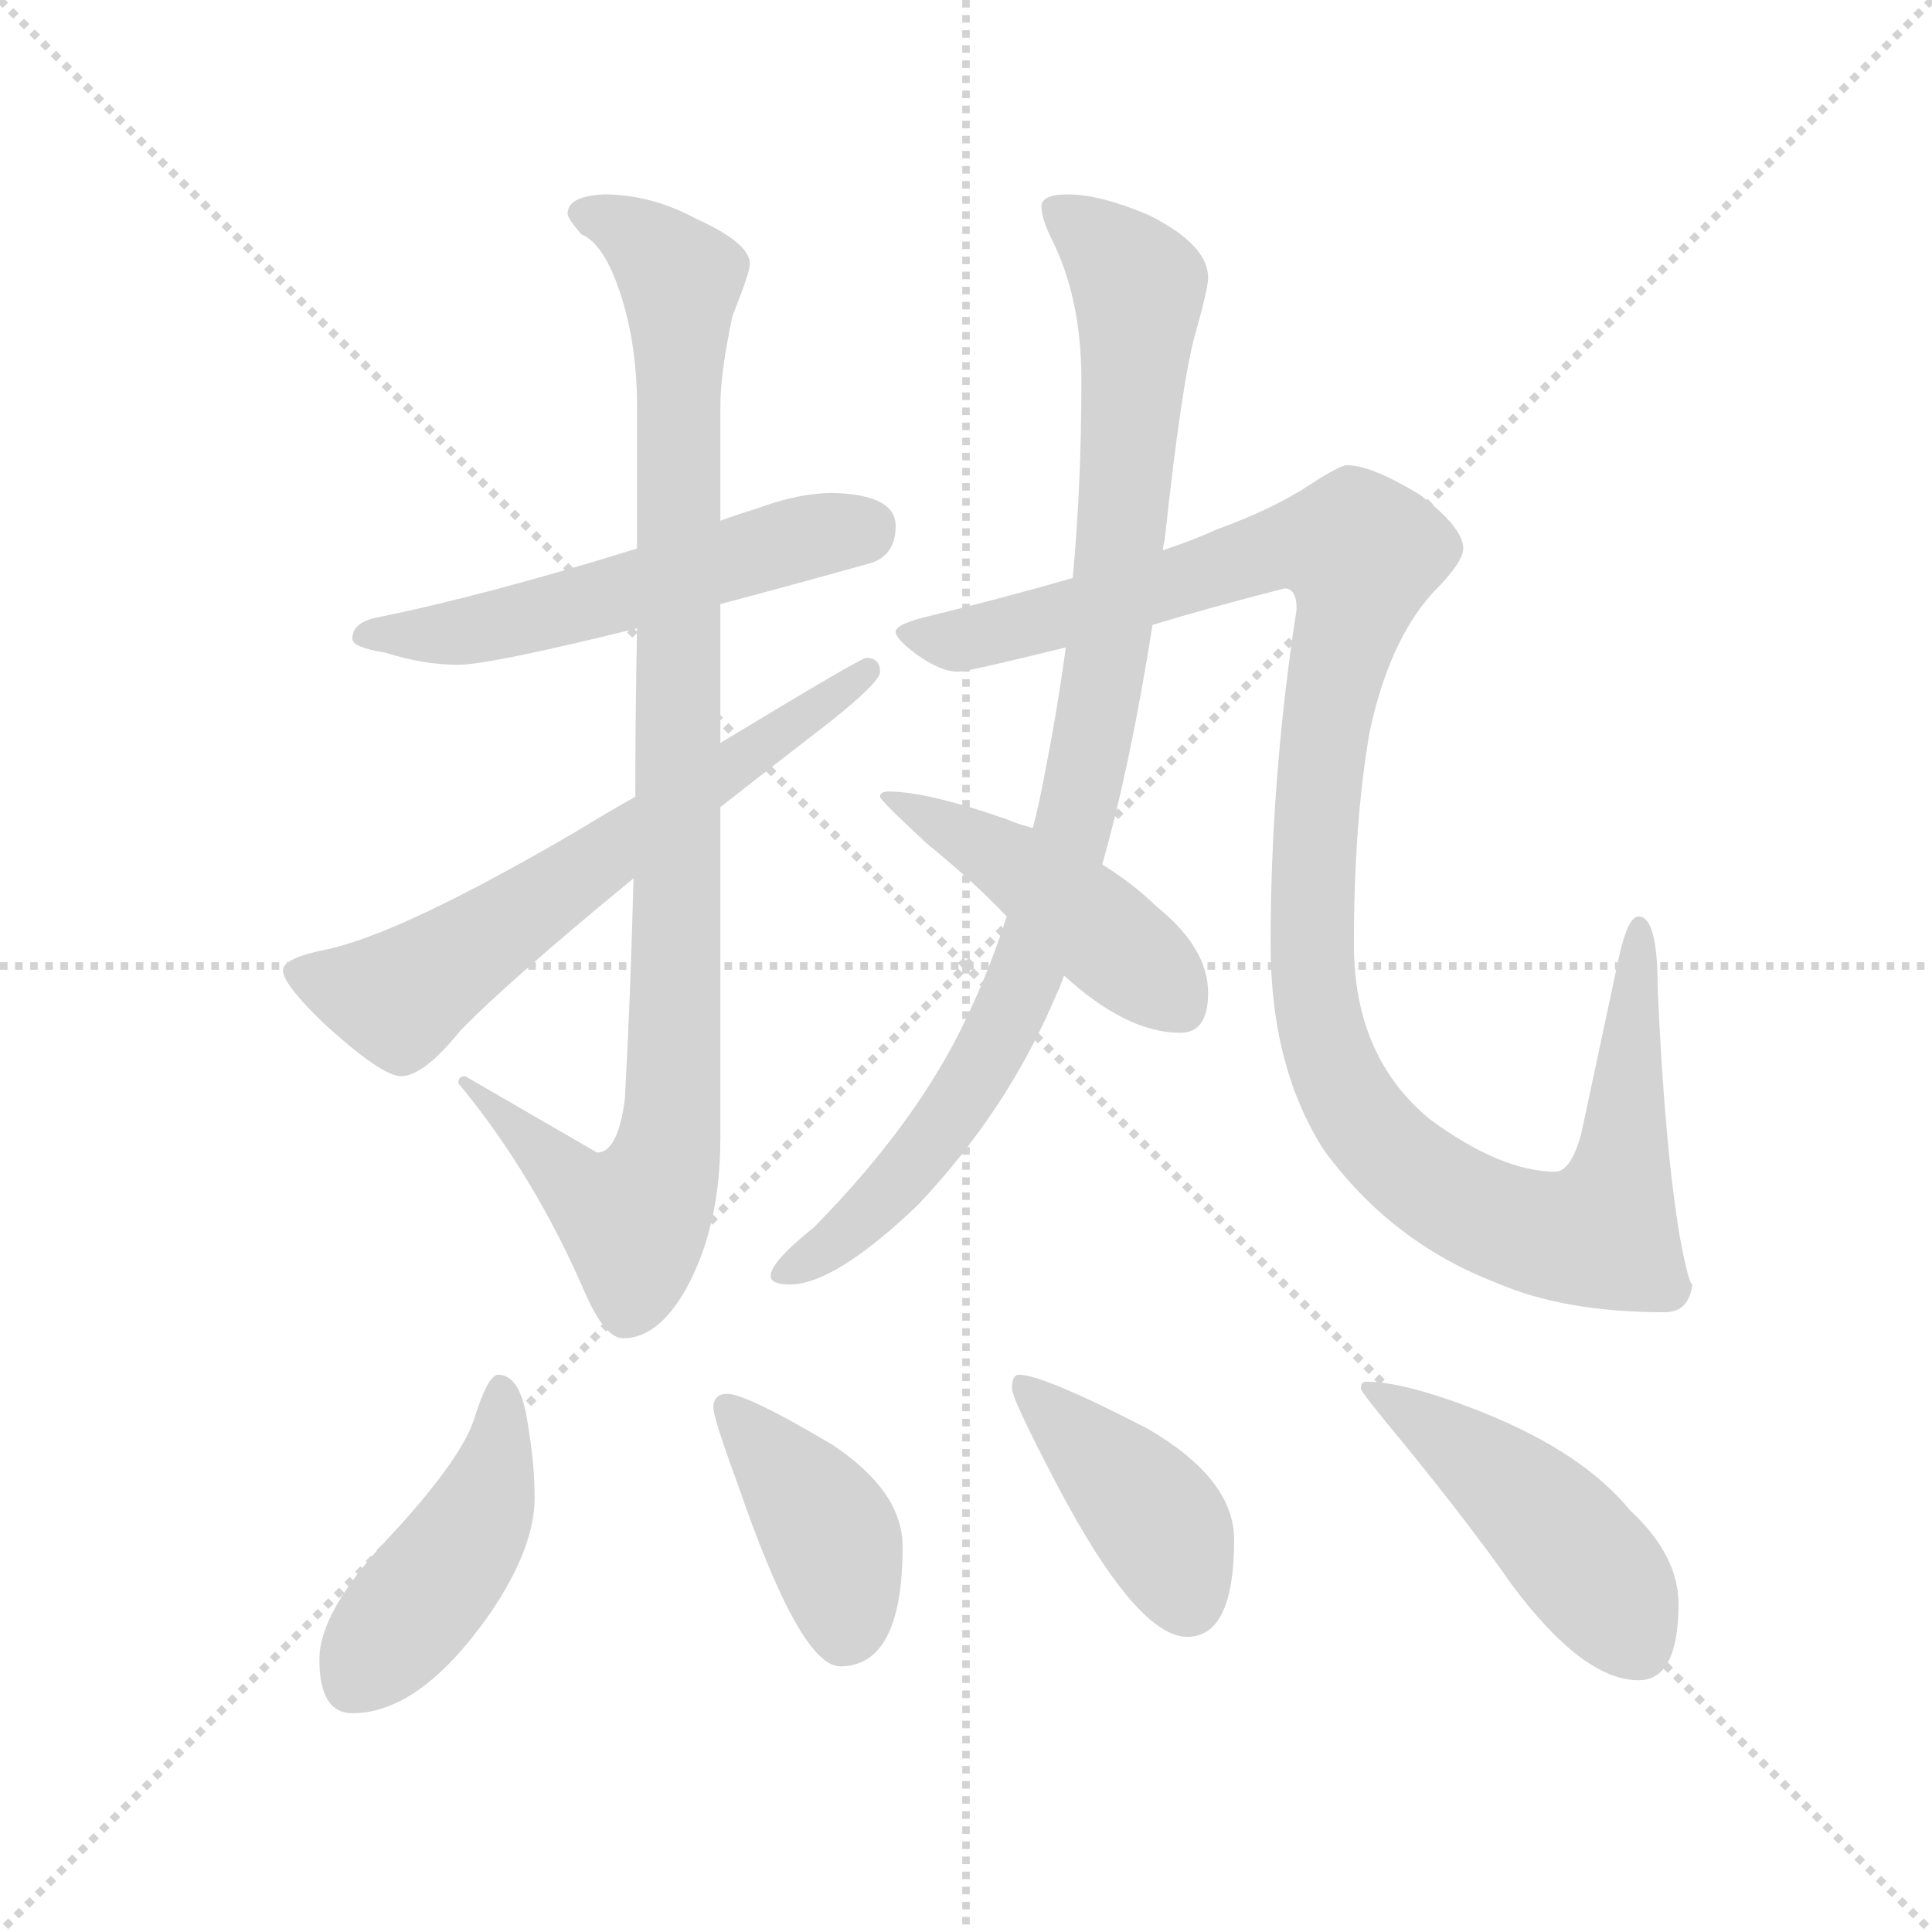 <svg version="1.1" viewBox="0 0 1024 1024" xmlns="http://www.w3.org/2000/svg">
  <g stroke="lightgray" stroke-dasharray="1,1" stroke-width="1" transform="scale(4, 4)">
    <line x1="0" y1="0" x2="256" y2="256"></line>
    <line x1="256" y1="0" x2="0" y2="256"></line>
    <line x1="128" y1="0" x2="128" y2="256"></line>
    <line x1="0" y1="128" x2="256" y2="128"></line>
  </g>
  <g transform="scale(0.92, -0.92) translate(60, -850)">
    <style type="text/css">
      
        @keyframes keyframes0 {
          from {
            stroke: blue;
            stroke-dashoffset: 553;
            stroke-width: 128;
          }
          64% {
            animation-timing-function: step-end;
            stroke: blue;
            stroke-dashoffset: 0;
            stroke-width: 128;
          }
          to {
            stroke: black;
            stroke-width: 1024;
          }
        }
        #make-me-a-hanzi-animation-0 {
          animation: keyframes0 0.7s both;
          animation-delay: 0s;
          animation-timing-function: linear;
        }
      
        @keyframes keyframes1 {
          from {
            stroke: blue;
            stroke-dashoffset: 988;
            stroke-width: 128;
          }
          76% {
            animation-timing-function: step-end;
            stroke: blue;
            stroke-dashoffset: 0;
            stroke-width: 128;
          }
          to {
            stroke: black;
            stroke-width: 1024;
          }
        }
        #make-me-a-hanzi-animation-1 {
          animation: keyframes1 1.054s both;
          animation-delay: 0.7s;
          animation-timing-function: linear;
        }
      
        @keyframes keyframes2 {
          from {
            stroke: blue;
            stroke-dashoffset: 646;
            stroke-width: 128;
          }
          68% {
            animation-timing-function: step-end;
            stroke: blue;
            stroke-dashoffset: 0;
            stroke-width: 128;
          }
          to {
            stroke: black;
            stroke-width: 1024;
          }
        }
        #make-me-a-hanzi-animation-2 {
          animation: keyframes2 0.776s both;
          animation-delay: 1.754s;
          animation-timing-function: linear;
        }
      
        @keyframes keyframes3 {
          from {
            stroke: blue;
            stroke-dashoffset: 949;
            stroke-width: 128;
          }
          76% {
            animation-timing-function: step-end;
            stroke: blue;
            stroke-dashoffset: 0;
            stroke-width: 128;
          }
          to {
            stroke: black;
            stroke-width: 1024;
          }
        }
        #make-me-a-hanzi-animation-3 {
          animation: keyframes3 1.022s both;
          animation-delay: 2.53s;
          animation-timing-function: linear;
        }
      
        @keyframes keyframes4 {
          from {
            stroke: blue;
            stroke-dashoffset: 1197;
            stroke-width: 128;
          }
          80% {
            animation-timing-function: step-end;
            stroke: blue;
            stroke-dashoffset: 0;
            stroke-width: 128;
          }
          to {
            stroke: black;
            stroke-width: 1024;
          }
        }
        #make-me-a-hanzi-animation-4 {
          animation: keyframes4 1.224s both;
          animation-delay: 3.552s;
          animation-timing-function: linear;
        }
      
        @keyframes keyframes5 {
          from {
            stroke: blue;
            stroke-dashoffset: 462;
            stroke-width: 128;
          }
          60% {
            animation-timing-function: step-end;
            stroke: blue;
            stroke-dashoffset: 0;
            stroke-width: 128;
          }
          to {
            stroke: black;
            stroke-width: 1024;
          }
        }
        #make-me-a-hanzi-animation-5 {
          animation: keyframes5 0.626s both;
          animation-delay: 4.776s;
          animation-timing-function: linear;
        }
      
        @keyframes keyframes6 {
          from {
            stroke: blue;
            stroke-dashoffset: 452;
            stroke-width: 128;
          }
          60% {
            animation-timing-function: step-end;
            stroke: blue;
            stroke-dashoffset: 0;
            stroke-width: 128;
          }
          to {
            stroke: black;
            stroke-width: 1024;
          }
        }
        #make-me-a-hanzi-animation-6 {
          animation: keyframes6 0.618s both;
          animation-delay: 5.402s;
          animation-timing-function: linear;
        }
      
        @keyframes keyframes7 {
          from {
            stroke: blue;
            stroke-dashoffset: 407;
            stroke-width: 128;
          }
          57% {
            animation-timing-function: step-end;
            stroke: blue;
            stroke-dashoffset: 0;
            stroke-width: 128;
          }
          to {
            stroke: black;
            stroke-width: 1024;
          }
        }
        #make-me-a-hanzi-animation-7 {
          animation: keyframes7 0.581s both;
          animation-delay: 6.02s;
          animation-timing-function: linear;
        }
      
        @keyframes keyframes8 {
          from {
            stroke: blue;
            stroke-dashoffset: 415;
            stroke-width: 128;
          }
          57% {
            animation-timing-function: step-end;
            stroke: blue;
            stroke-dashoffset: 0;
            stroke-width: 128;
          }
          to {
            stroke: black;
            stroke-width: 1024;
          }
        }
        #make-me-a-hanzi-animation-8 {
          animation: keyframes8 0.588s both;
          animation-delay: 6.601s;
          animation-timing-function: linear;
        }
      
        @keyframes keyframes9 {
          from {
            stroke: blue;
            stroke-dashoffset: 475;
            stroke-width: 128;
          }
          61% {
            animation-timing-function: step-end;
            stroke: blue;
            stroke-dashoffset: 0;
            stroke-width: 128;
          }
          to {
            stroke: black;
            stroke-width: 1024;
          }
        }
        #make-me-a-hanzi-animation-9 {
          animation: keyframes9 0.637s both;
          animation-delay: 7.189s;
          animation-timing-function: linear;
        }
      
    </style>
    
      <path d="M 420 566 Q 400 566 376 557 Q 366 554 355 550 L 307 534 Q 220 507 156 494 Q 143 491 143 482 Q 143 477 162 474 Q 184 467 204 467 Q 222 467 307 488 L 355 502 Q 393 512 443 526 Q 456 531 456 547 Q 456 565 420 566 Z" fill="lightgray"></path>
    
      <path d="M 355 550 L 355 616 Q 355 635 362 668 Q 372 693 372 698 Q 372 710 341 724 Q 315 738 288 738 Q 267 737 267 727 Q 267 724 275 715 Q 287 710 296 685 Q 307 654 307 616 L 307 534 L 307 488 Q 306 436 306 391 L 305 344 Q 303 270 300 217 Q 296 186 284 186 L 208 230 Q 204 230 204 226 Q 248 173 278 103 Q 289 79 299 79 Q 319 79 335 107 Q 355 143 355 194 L 355 385 L 355 422 L 355 502 L 355 550 Z" fill="lightgray"></path>
    
      <path d="M 306 391 Q 290 382 272 371 Q 171 312 128 303 Q 103 298 103 291 Q 103 283 127 260 Q 160 230 171 230 Q 184 230 205 256 Q 232 284 305 344 L 355 385 Q 383 407 418 434 Q 447 457 447 463 Q 447 471 439 471 Q 436 471 355 422 L 306 391 Z" fill="lightgray"></path>
    
      <path d="M 610 533 Q 610 535 611 539 Q 621 632 629 659 Q 636 684 636 690 Q 636 709 602 726 Q 574 738 555 738 Q 540 738 540 731 Q 540 724 546 712 Q 563 678 563 631 Q 563 570 558 517 L 554 477 Q 549 440 542 405 Q 539 388 535 373 L 520 322 Q 510 291 497 264 Q 469 204 409 143 Q 384 123 384 115 Q 384 110 395 110 Q 421 110 469 156 Q 521 211 549 278 Q 551 282 553 288 L 575 352 Q 591 408 604 490 L 610 533 Z" fill="lightgray"></path>
    
      <path d="M 716 582 Q 712 582 695 571 Q 674 557 641 545 Q 628 539 610 533 L 558 517 Q 520 506 471 494 Q 456 490 456 486 Q 456 482 468 473 Q 482 463 492 463 Q 497 463 554 477 L 604 490 Q 637 500 680 511 Q 687 511 687 499 Q 672 402 672 306 Q 672 235 703 187 Q 742 134 802 111 Q 841 94 899 94 Q 913 94 915 110 Q 913 110 908 136 Q 899 189 895 281 Q 895 322 884 322 Q 878 322 873 300 L 851 197 Q 845 175 836 175 Q 805 175 764 205 Q 720 241 720 306 Q 720 376 729 428 Q 740 480 765 508 Q 783 526 783 534 Q 783 546 758 565 Q 730 582 716 582 Z" fill="lightgray"></path>
    
      <path d="M 535 373 Q 527 375 520 378 Q 474 394 452 394 Q 447 394 447 391 Q 447 389 474 364 Q 501 342 520 322 L 553 288 Q 589 255 620 255 Q 636 255 636 278 Q 636 304 606 328 Q 594 340 575 352 L 535 373 Z" fill="lightgray"></path>
    
      <path d="M 227 58 Q 221 58 213 32 Q 205 8 162 -38 Q 124 -79 124 -106 Q 124 -137 143 -137 Q 182 -137 222 -80 Q 248 -42 248 -13 Q 248 7 244 30 Q 240 58 227 58 Z" fill="lightgray"></path>
    
      <path d="M 359 47 Q 351 47 351 39 Q 351 33 365 -5 Q 401 -110 424 -110 Q 460 -110 460 -41 Q 460 -9 419 18 Q 370 47 359 47 Z" fill="lightgray"></path>
    
      <path d="M 527 58 Q 523 58 523 50 Q 523 45 542 8 Q 593 -93 624 -93 Q 651 -93 651 -37 Q 651 -2 601 27 Q 541 58 527 58 Z" fill="lightgray"></path>
    
      <path d="M 727 54 Q 724 54 724 50 Q 724 48 749 18 Q 788 -30 811 -63 Q 852 -118 884 -118 Q 907 -118 907 -74 Q 907 -46 879 -20 Q 852 13 795 36 Q 750 54 727 54 Z" fill="lightgray"></path>
    
    
      <clipPath id="make-me-a-hanzi-clip-0">
        <path d="M 420 566 Q 400 566 376 557 Q 366 554 355 550 L 307 534 Q 220 507 156 494 Q 143 491 143 482 Q 143 477 162 474 Q 184 467 204 467 Q 222 467 307 488 L 355 502 Q 393 512 443 526 Q 456 531 456 547 Q 456 565 420 566 Z"></path>
      </clipPath>
      <path clip-path="url(#make-me-a-hanzi-clip-0)" d="M 149 484 L 198 485 L 251 495 L 404 541 L 438 546" fill="none" id="make-me-a-hanzi-animation-0" stroke-dasharray="425 850" stroke-linecap="round"></path>
    
      <clipPath id="make-me-a-hanzi-clip-1">
        <path d="M 355 550 L 355 616 Q 355 635 362 668 Q 372 693 372 698 Q 372 710 341 724 Q 315 738 288 738 Q 267 737 267 727 Q 267 724 275 715 Q 287 710 296 685 Q 307 654 307 616 L 307 534 L 307 488 Q 306 436 306 391 L 305 344 Q 303 270 300 217 Q 296 186 284 186 L 208 230 Q 204 230 204 226 Q 248 173 278 103 Q 289 79 299 79 Q 319 79 335 107 Q 355 143 355 194 L 355 385 L 355 422 L 355 502 L 355 550 Z"></path>
      </clipPath>
      <path clip-path="url(#make-me-a-hanzi-clip-1)" d="M 278 725 L 304 716 L 332 689 L 328 218 L 315 161 L 305 148 L 287 155 L 212 222" fill="none" id="make-me-a-hanzi-animation-1" stroke-dasharray="860 1720" stroke-linecap="round"></path>
    
      <clipPath id="make-me-a-hanzi-clip-2">
        <path d="M 306 391 Q 290 382 272 371 Q 171 312 128 303 Q 103 298 103 291 Q 103 283 127 260 Q 160 230 171 230 Q 184 230 205 256 Q 232 284 305 344 L 355 385 Q 383 407 418 434 Q 447 457 447 463 Q 447 471 439 471 Q 436 471 355 422 L 306 391 Z"></path>
      </clipPath>
      <path clip-path="url(#make-me-a-hanzi-clip-2)" d="M 111 290 L 170 275 L 440 464" fill="none" id="make-me-a-hanzi-animation-2" stroke-dasharray="518 1036" stroke-linecap="round"></path>
    
      <clipPath id="make-me-a-hanzi-clip-3">
        <path d="M 610 533 Q 610 535 611 539 Q 621 632 629 659 Q 636 684 636 690 Q 636 709 602 726 Q 574 738 555 738 Q 540 738 540 731 Q 540 724 546 712 Q 563 678 563 631 Q 563 570 558 517 L 554 477 Q 549 440 542 405 Q 539 388 535 373 L 520 322 Q 510 291 497 264 Q 469 204 409 143 Q 384 123 384 115 Q 384 110 395 110 Q 421 110 469 156 Q 521 211 549 278 Q 551 282 553 288 L 575 352 Q 591 408 604 490 L 610 533 Z"></path>
      </clipPath>
      <path clip-path="url(#make-me-a-hanzi-clip-3)" d="M 549 728 L 596 685 L 588 553 L 563 390 L 536 301 L 503 230 L 450 161 L 391 116" fill="none" id="make-me-a-hanzi-animation-3" stroke-dasharray="821 1642" stroke-linecap="round"></path>
    
      <clipPath id="make-me-a-hanzi-clip-4">
        <path d="M 716 582 Q 712 582 695 571 Q 674 557 641 545 Q 628 539 610 533 L 558 517 Q 520 506 471 494 Q 456 490 456 486 Q 456 482 468 473 Q 482 463 492 463 Q 497 463 554 477 L 604 490 Q 637 500 680 511 Q 687 511 687 499 Q 672 402 672 306 Q 672 235 703 187 Q 742 134 802 111 Q 841 94 899 94 Q 913 94 915 110 Q 913 110 908 136 Q 899 189 895 281 Q 895 322 884 322 Q 878 322 873 300 L 851 197 Q 845 175 836 175 Q 805 175 764 205 Q 720 241 720 306 Q 720 376 729 428 Q 740 480 765 508 Q 783 526 783 534 Q 783 546 758 565 Q 730 582 716 582 Z"></path>
      </clipPath>
      <path clip-path="url(#make-me-a-hanzi-clip-4)" d="M 461 485 L 492 481 L 538 490 L 673 534 L 721 533 L 722 512 L 697 371 L 699 268 L 711 229 L 730 198 L 750 178 L 795 150 L 841 137 L 864 142 L 876 189 L 884 316" fill="none" id="make-me-a-hanzi-animation-4" stroke-dasharray="1069 2138" stroke-linecap="round"></path>
    
      <clipPath id="make-me-a-hanzi-clip-5">
        <path d="M 535 373 Q 527 375 520 378 Q 474 394 452 394 Q 447 394 447 391 Q 447 389 474 364 Q 501 342 520 322 L 553 288 Q 589 255 620 255 Q 636 255 636 278 Q 636 304 606 328 Q 594 340 575 352 L 535 373 Z"></path>
      </clipPath>
      <path clip-path="url(#make-me-a-hanzi-clip-5)" d="M 451 391 L 530 348 L 619 273" fill="none" id="make-me-a-hanzi-animation-5" stroke-dasharray="334 668" stroke-linecap="round"></path>
    
      <clipPath id="make-me-a-hanzi-clip-6">
        <path d="M 227 58 Q 221 58 213 32 Q 205 8 162 -38 Q 124 -79 124 -106 Q 124 -137 143 -137 Q 182 -137 222 -80 Q 248 -42 248 -13 Q 248 7 244 30 Q 240 58 227 58 Z"></path>
      </clipPath>
      <path clip-path="url(#make-me-a-hanzi-clip-6)" d="M 228 50 L 228 20 L 211 -33 L 143 -120" fill="none" id="make-me-a-hanzi-animation-6" stroke-dasharray="324 648" stroke-linecap="round"></path>
    
      <clipPath id="make-me-a-hanzi-clip-7">
        <path d="M 359 47 Q 351 47 351 39 Q 351 33 365 -5 Q 401 -110 424 -110 Q 460 -110 460 -41 Q 460 -9 419 18 Q 370 47 359 47 Z"></path>
      </clipPath>
      <path clip-path="url(#make-me-a-hanzi-clip-7)" d="M 360 38 L 417 -33 L 424 -51 L 426 -92" fill="none" id="make-me-a-hanzi-animation-7" stroke-dasharray="279 558" stroke-linecap="round"></path>
    
      <clipPath id="make-me-a-hanzi-clip-8">
        <path d="M 527 58 Q 523 58 523 50 Q 523 45 542 8 Q 593 -93 624 -93 Q 651 -93 651 -37 Q 651 -2 601 27 Q 541 58 527 58 Z"></path>
      </clipPath>
      <path clip-path="url(#make-me-a-hanzi-clip-8)" d="M 529 52 L 609 -30 L 624 -72" fill="none" id="make-me-a-hanzi-animation-8" stroke-dasharray="287 574" stroke-linecap="round"></path>
    
      <clipPath id="make-me-a-hanzi-clip-9">
        <path d="M 727 54 Q 724 54 724 50 Q 724 48 749 18 Q 788 -30 811 -63 Q 852 -118 884 -118 Q 907 -118 907 -74 Q 907 -46 879 -20 Q 852 13 795 36 Q 750 54 727 54 Z"></path>
      </clipPath>
      <path clip-path="url(#make-me-a-hanzi-clip-9)" d="M 729 50 L 779 19 L 824 -19 L 867 -67 L 884 -100" fill="none" id="make-me-a-hanzi-animation-9" stroke-dasharray="347 694" stroke-linecap="round"></path>
    
  </g>
</svg>